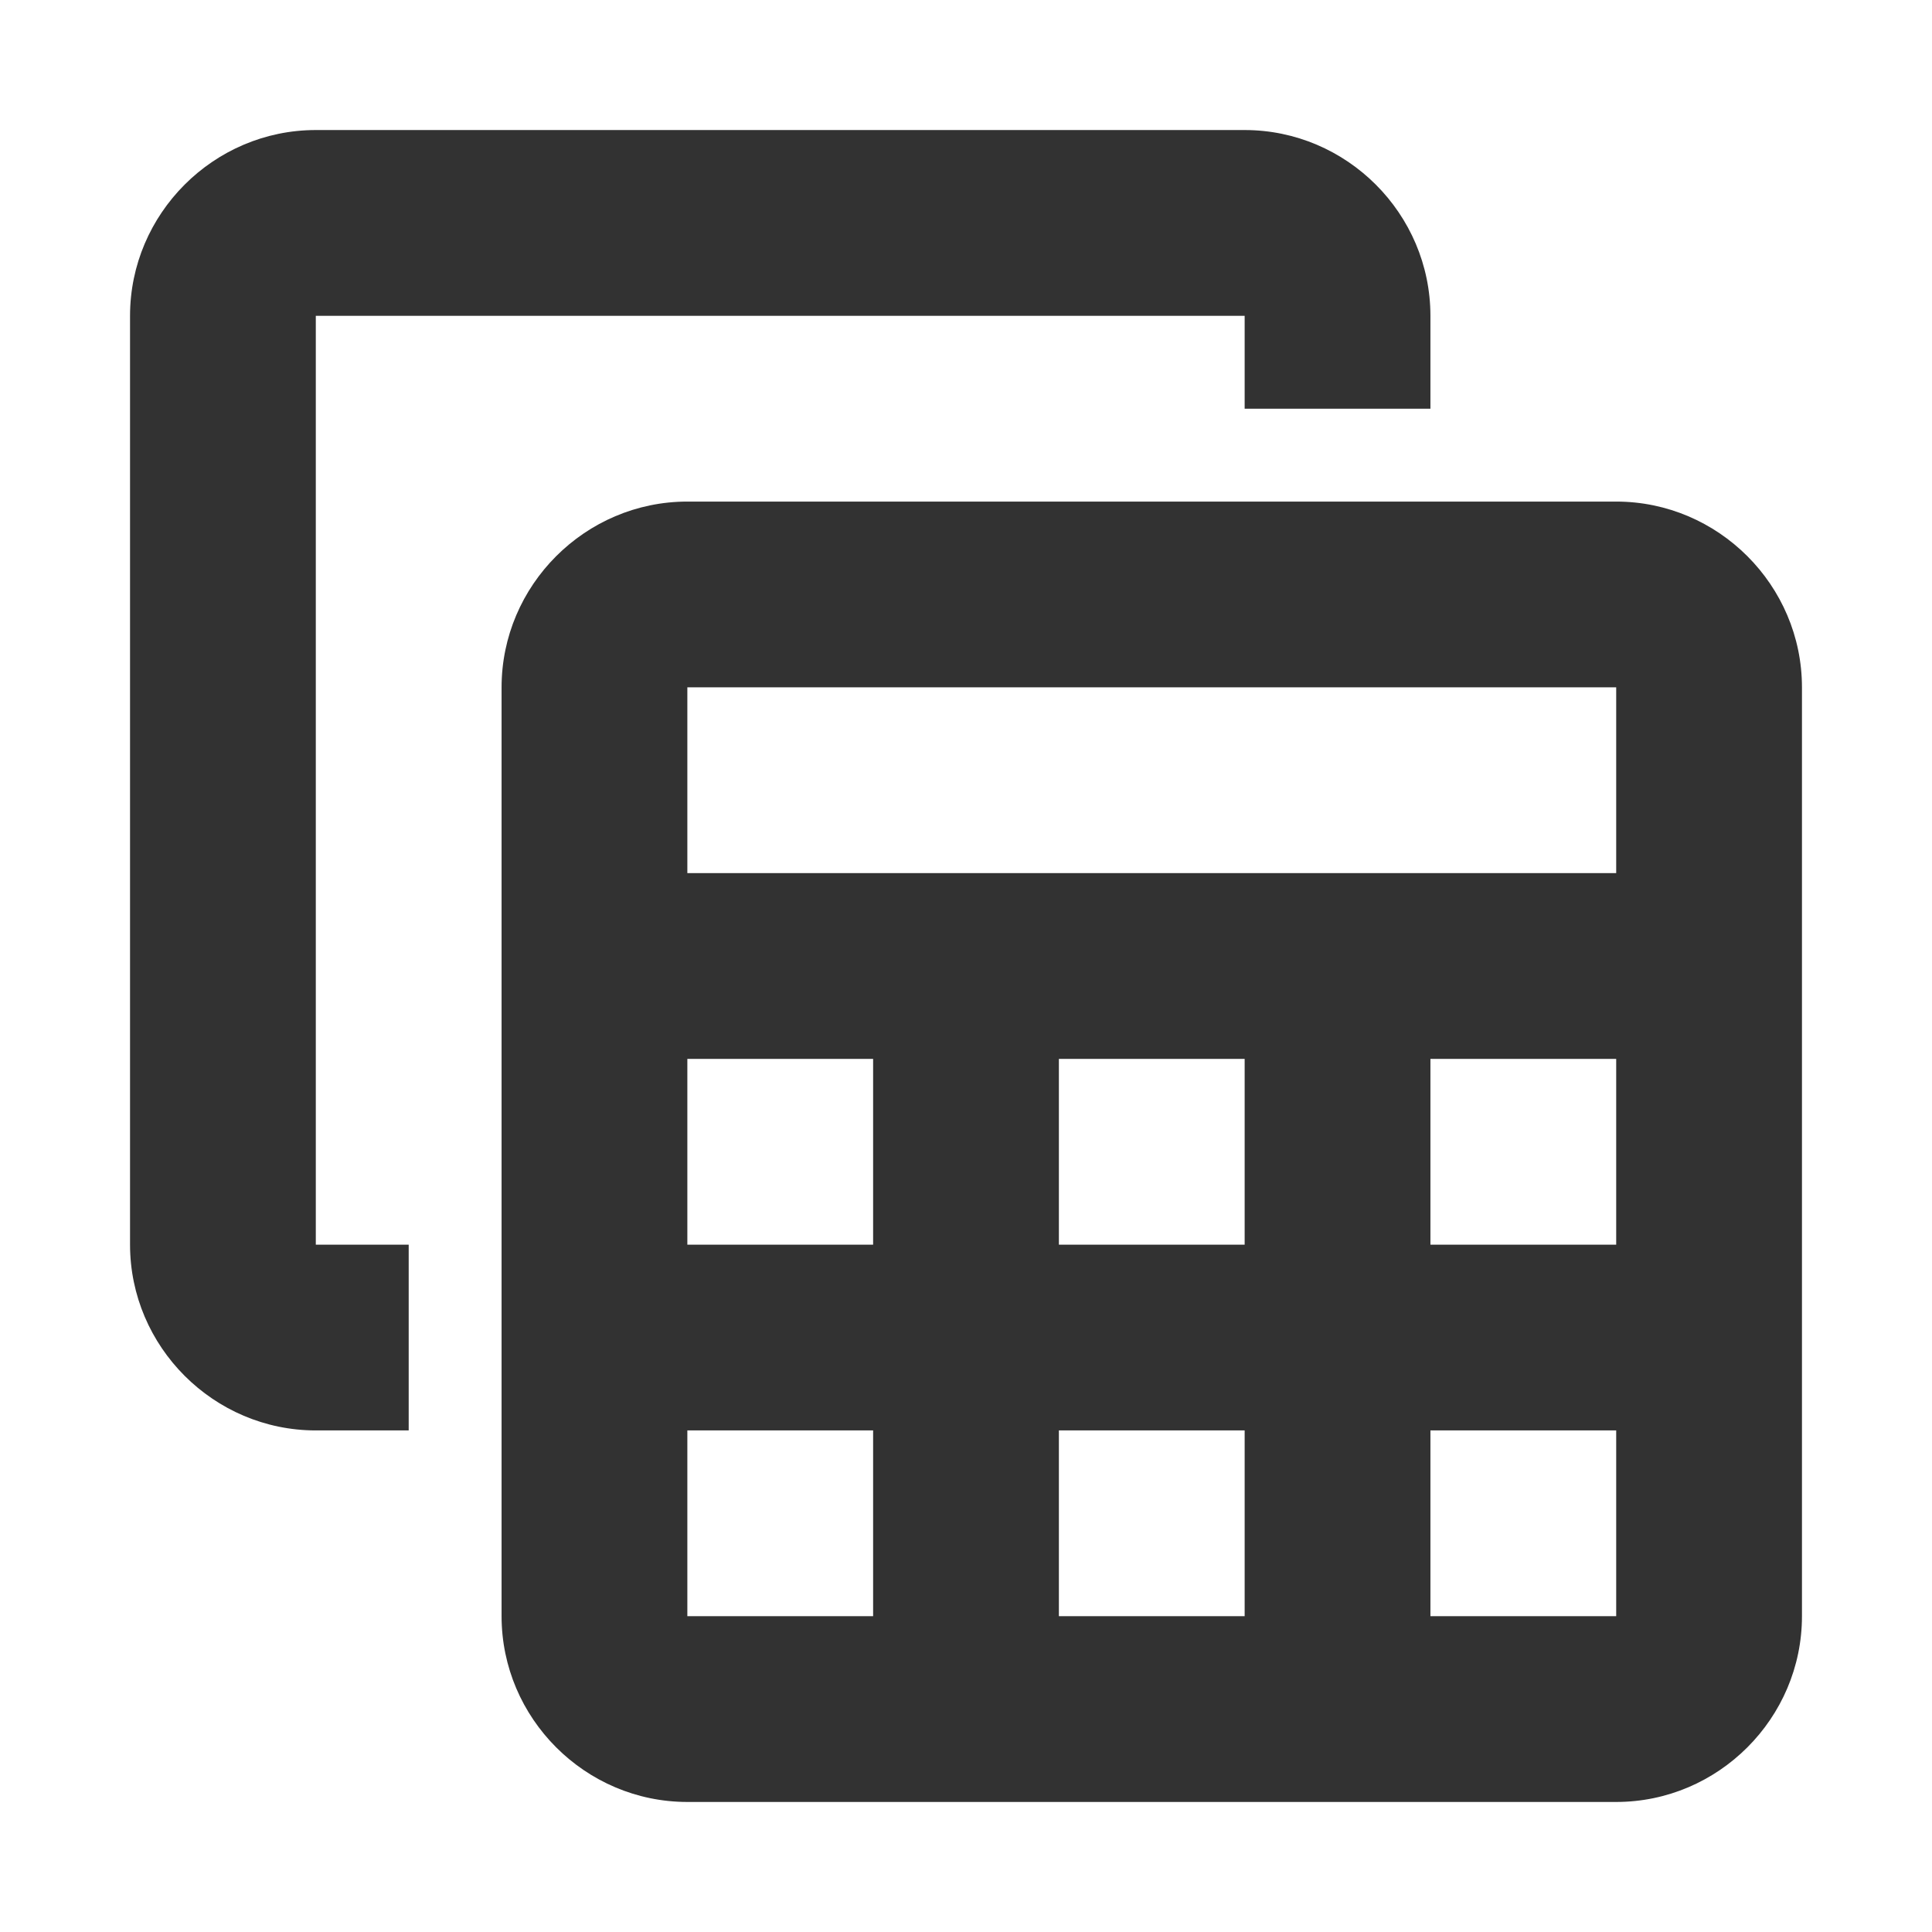 <svg width="13" height="13" viewBox="0 0 13 13" fill="none" xmlns="http://www.w3.org/2000/svg">
<path d="M10.875 3.375H4.625C3.938 3.375 3.375 3.938 3.375 4.625V10.875C3.375 11.562 3.938 12.125 4.625 12.125H10.875C11.562 12.125 12.125 11.562 12.125 10.875V4.625C12.125 3.938 11.562 3.375 10.875 3.375ZM10.875 4.625V5.875H4.625V4.625H10.875ZM7.125 8.375V7.125H8.375V8.375H7.125ZM8.375 9.625V10.875H7.125V9.625H8.375ZM5.875 8.375H4.625V7.125H5.875V8.375ZM9.625 7.125H10.875V8.375H9.625V7.125ZM4.625 9.625H5.875V10.875H4.625V9.625ZM9.625 10.875V9.625H10.875V10.875H9.625ZM2.75 9.625H2.125C1.438 9.625 0.875 9.062 0.875 8.375V2.125C0.875 1.438 1.438 0.875 2.125 0.875H8.375C9.062 0.875 9.625 1.438 9.625 2.125V2.75H8.375V2.125H2.125V8.375H2.75V9.625Z" fill="#323232"/>
</svg>

